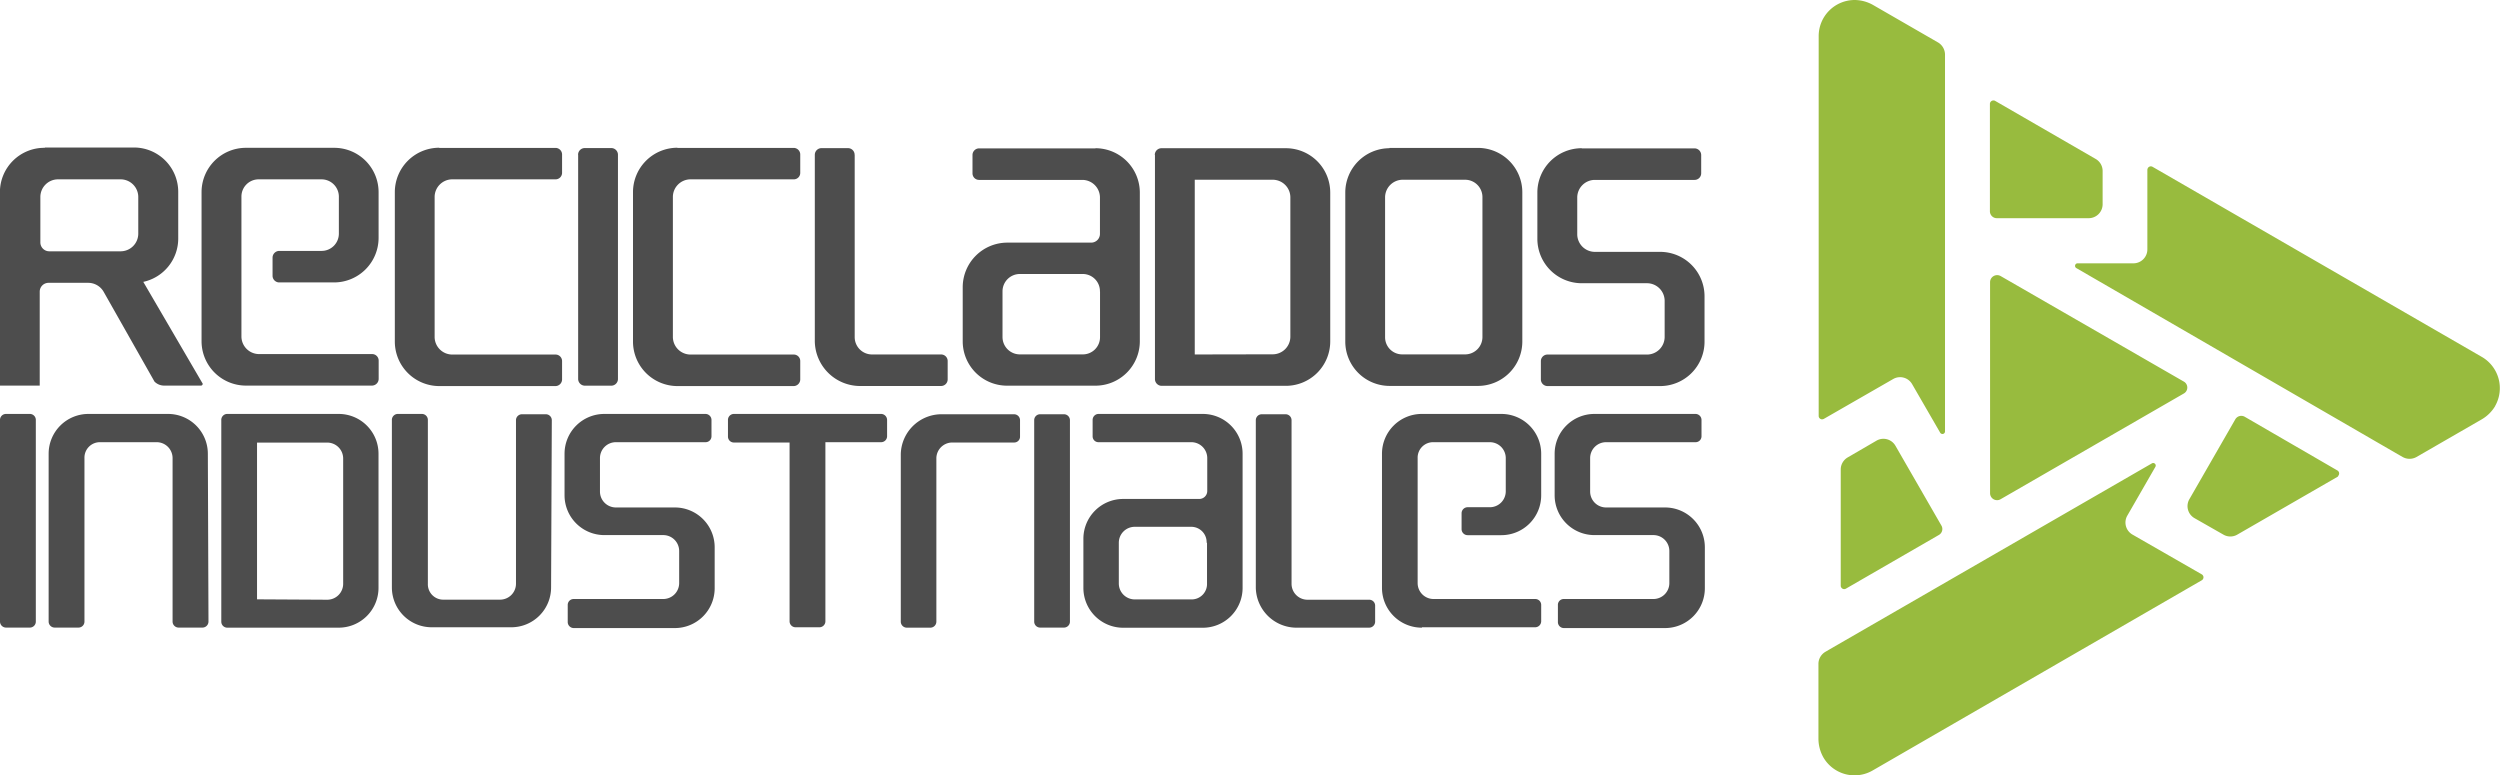 <svg xmlns="http://www.w3.org/2000/svg" viewBox="0 0 314.06 97.4"><defs><style>.cls-1{fill:#4d4d4d;}.cls-1,.cls-2{fill-rule:evenodd;}.cls-2{fill:#98bb3e;}</style></defs><title>reciclados-bg-logo</title><g id="Layer_2" data-name="Layer 2"><g id="Layer_1-2" data-name="Layer 1"><path class="cls-1" d="M176.17,22.58h7.88a2.18,2.18,0,0,1,2.18,2.18V42.34a2.18,2.18,0,0,1-2.18,2.18h-7.88A2.15,2.15,0,0,1,174,42.34V24.76a2.22,2.22,0,0,1,2.18-2.18m-121-4h14.6a.83.83,0,0,1,.83.83v2.29a.82.82,0,0,1-.83.83h-13a2.22,2.22,0,0,0-2.18,2.18V42.36a2.22,2.22,0,0,0,2.18,2.18h13a.82.82,0,0,1,.83.83v2.29a.84.84,0,0,1-.83.84H55.17a5.59,5.59,0,0,1-5.57-5.57V24.12A5.58,5.58,0,0,1,55.17,18.56Zm17.45.87V47.62a.85.85,0,0,0,.85.83H76.8a.84.84,0,0,0,.83-.84V19.44a.84.84,0,0,0-.83-.84H73.47A.84.84,0,0,0,72.62,19.43Zm12.47-.87h14.6a.83.83,0,0,1,.83.83v2.29a.81.81,0,0,1-.82.83h-13a2.22,2.22,0,0,0-2.18,2.18V42.36a2.22,2.22,0,0,0,2.18,2.18h13a.81.81,0,0,1,.82.83v2.29a.84.84,0,0,1-.83.84H85.09a5.59,5.59,0,0,1-5.57-5.57V24.12A5.58,5.58,0,0,1,85.09,18.56Zm22.27.88v22.9a2.18,2.18,0,0,0,2.2,2.17h8.65a.82.82,0,0,1,.83.84v2.29a.83.83,0,0,1-.83.83H107.92a5.7,5.7,0,0,1-5.56-5.56V19.45a.84.84,0,0,1,.83-.84h3.33A.83.83,0,0,1,107.36,19.44Zm30.82,17.18v5.72A2.16,2.16,0,0,1,136,44.52h-7.88a2.18,2.18,0,0,1-2.18-2.18V36.59a2.18,2.18,0,0,1,2.17-2.17H136A2.16,2.16,0,0,1,138.18,36.62Zm-.56-18H123a.83.83,0,0,0-.83.83v2.29a.82.82,0,0,0,.83.84h13a2.22,2.22,0,0,1,2.18,2.17v4.6a1.1,1.1,0,0,1-1.11,1.11H126.5A5.61,5.61,0,0,0,120.94,36v6.89a5.57,5.57,0,0,0,5.56,5.56h11.12a5.58,5.58,0,0,0,5.57-5.56V24.18A5.58,5.58,0,0,0,137.62,18.62Zm12.46,25.89V22.58h9.83a2.22,2.22,0,0,1,2.18,2.17V42.33a2.22,2.22,0,0,1-2.18,2.18Zm-5-25.06V47.64a.85.85,0,0,0,.85.83h15.61a5.58,5.58,0,0,0,5.56-5.57V24.18a5.57,5.57,0,0,0-5.56-5.56H145.92A.84.84,0,0,0,145.07,19.45Zm53.62-.83h14.17a.84.84,0,0,1,.83.83v2.3a.83.83,0,0,1-.83.83H200.32a2.22,2.22,0,0,0-2.18,2.18v4.68a2.22,2.22,0,0,0,2.18,2.18h8.25a5.58,5.58,0,0,1,5.56,5.56v5.74a5.58,5.58,0,0,1-5.56,5.56H194.4a.84.84,0,0,1-.83-.83v-2.3a.83.83,0,0,1,.83-.83h12.54a2.22,2.22,0,0,0,2.18-2.18V37.76a2.22,2.22,0,0,0-2.18-2.18h-8.25A5.58,5.58,0,0,1,193.13,30V24.18A5.57,5.57,0,0,1,198.69,18.62ZM30.88,48.44H46.74a.85.85,0,0,0,.83-.84V45.31a.82.82,0,0,0-.83-.83H32.51a2.22,2.22,0,0,1-2.18-2.18V24.71a2.16,2.16,0,0,1,2.18-2.18h7.88a2.18,2.18,0,0,1,2.18,2.18v4.65a2.17,2.17,0,0,1-2.18,2.16h-5.3a.85.85,0,0,0-.85.85v2.27a.84.84,0,0,0,.84.84H42a5.6,5.6,0,0,0,5.56-5.56V24.13A5.57,5.57,0,0,0,42,18.57H30.88a5.57,5.57,0,0,0-5.56,5.56V42.87A5.58,5.58,0,0,0,30.88,48.44ZM14.45,22.53H7.25a2.22,2.22,0,0,0-2.18,2.18v5.74a1.12,1.12,0,0,0,1.12,1.12h9a2.22,2.22,0,0,0,2.18-2.18V24.71a2.22,2.22,0,0,0-2.18-2.18Zm-8.82-4h11.2a5.57,5.57,0,0,1,5.56,5.56V30A5.57,5.57,0,0,1,18,35.41l7.4,12.68a.18.18,0,0,1,.06.14.21.21,0,0,1-.21.21H20.61a1.7,1.7,0,0,1-1.2-.5L13,36.62a2.24,2.24,0,0,0-1.89-1.09h-5a1.11,1.11,0,0,0-1.12,1.12V48.44h-5V24.13A5.57,5.57,0,0,1,5.63,18.57Zm146,49.63v5.14a1.93,1.93,0,0,1-2,2h-7.08a2,2,0,0,1-2-2V68.18a2,2,0,0,1,2-2h7.07A1.93,1.93,0,0,1,151.58,68.2ZM0,52.78V78.09a.76.76,0,0,0,.76.75h3a.75.75,0,0,0,.74-.75V52.79A.75.75,0,0,0,3.75,52h-3A.75.75,0,0,0,0,52.78ZM32.29,75.29V55.6h8.82a2,2,0,0,1,2,2V73.34a2,2,0,0,1-2,2ZM27.8,52.8V78.1a.75.75,0,0,0,.75.75h14a5,5,0,0,0,5-5V57a5,5,0,0,0-5-5h-14A.75.75,0,0,0,27.8,52.8ZM92.21,52h18.48a.76.76,0,0,1,.75.75v2.06a.75.75,0,0,1-.75.74h-7v22.5a.75.75,0,0,1-.75.75h-3a.75.75,0,0,1-.75-.75V55.59h-7a.74.74,0,0,1-.74-.74V52.79A.75.75,0,0,1,92.21,52Zm37.71.74V78.09a.75.75,0,0,0,.75.75h3a.75.75,0,0,0,.74-.75V52.79a.75.75,0,0,0-.74-.75h-3A.74.74,0,0,0,129.92,52.78ZM117.63,78.1V57.54a2,2,0,0,1,2-1.95h7.76a.73.73,0,0,0,.75-.75V52.78a.75.75,0,0,0-.75-.74h-9.23a5.13,5.13,0,0,0-5,5V78.09a.76.76,0,0,0,.75.76h3A.76.76,0,0,0,117.63,78.1Zm44.62-25.32V73.34a2,2,0,0,0,2,2H172a.74.74,0,0,1,.75.76v2a.76.76,0,0,1-.75.75h-9.24a5.12,5.12,0,0,1-5-5V52.79a.75.75,0,0,1,.74-.75h3A.75.75,0,0,1,162.25,52.78ZM200.3,52H213a.76.76,0,0,1,.75.75v2.06a.74.74,0,0,1-.75.74H201.76a2,2,0,0,0-2,2v4.2a2,2,0,0,0,2,2h7.41a5,5,0,0,1,5,5v5.15a5,5,0,0,1-5,5H196.45a.75.75,0,0,1-.74-.75V76a.73.73,0,0,1,.74-.75h11.26a2,2,0,0,0,2-2V69.22a2,2,0,0,0-2-2H200.3a5,5,0,0,1-5-5V57A5,5,0,0,1,200.3,52ZM26.11,57a5,5,0,0,0-5-5h-10a5,5,0,0,0-5,5V78.09a.76.76,0,0,0,.76.75h3a.75.75,0,0,0,.74-.75V57.55a1.94,1.94,0,0,1,2-2h7.07a2,2,0,0,1,2,2V78.09a.76.76,0,0,0,.76.75h3a.76.76,0,0,0,.75-.75Zm49.81-5H88.63a.76.76,0,0,1,.75.75v2.06a.74.74,0,0,1-.75.74H77.37a2,2,0,0,0-2,2v4.2a2,2,0,0,0,2,2h7.41a5,5,0,0,1,5,5v5.15a5,5,0,0,1-5,5H72.07a.76.76,0,0,1-.75-.75V76a.74.74,0,0,1,.74-.75H83.32a2,2,0,0,0,2-2V69.22a2,2,0,0,0-2-2h-7.4a5,5,0,0,1-5-5V57A5,5,0,0,1,75.92,52Zm-6.69,21.8a5,5,0,0,1-5,5h-10a5,5,0,0,1-5-5V52.78A.75.75,0,0,1,50,52h3a.75.75,0,0,1,.75.75V73.33a1.93,1.93,0,0,0,2,2h7.07a2,2,0,0,0,2-2V52.78a.75.75,0,0,1,.75-.74h3a.75.75,0,0,1,.75.75Zm109.4,5h14.23a.76.76,0,0,0,.75-.75V76a.74.74,0,0,0-.74-.75H180.09a2,2,0,0,1-2-2V57.55a1.94,1.94,0,0,1,2-2h7.07a2,2,0,0,1,2,2v4.17a2,2,0,0,1-2,2h-2.78a.76.76,0,0,0-.77.76v2a.76.76,0,0,0,.75.75h4.25a5,5,0,0,0,5-5V57a5,5,0,0,0-5-5h-10a5,5,0,0,0-5,5V73.85A5,5,0,0,0,178.63,78.85ZM151.09,52H138a.75.75,0,0,0-.74.75v2.06a.73.73,0,0,0,.74.74h11.66a2,2,0,0,1,2,2v4.13a1,1,0,0,1-1,1H141.1a5,5,0,0,0-5,5v6.18a5,5,0,0,0,5,5h10a5,5,0,0,0,5-5V57A5,5,0,0,0,151.09,52Zm23.46-33.42h11.13a5.58,5.58,0,0,1,5.56,5.56V42.92a5.58,5.58,0,0,1-5.56,5.56H174.55A5.57,5.57,0,0,1,169,42.92V24.18A5.57,5.57,0,0,1,174.55,18.62Z"/><path class="cls-2" d="M250,62V35.43a.89.89,0,0,1,1.33-.75l23,13.25a.86.86,0,0,1,0,1.51l-23,13.27A.88.88,0,0,1,250,62m63.46-11a4.74,4.74,0,0,1-1.71,1.69l-8.2,4.73a1.77,1.77,0,0,1-1.7,0l-.46-.26L260.84,33.68a.32.32,0,0,1-.12-.44.31.31,0,0,1,.29-.16h7a1.75,1.75,0,0,0,1.75-1.75v-10a.56.56,0,0,1,.06-.21.43.43,0,0,1,.6-.16l41.33,23.86A4.54,4.54,0,0,1,313.45,51ZM233,0a4.79,4.79,0,0,1,2.31.63l8.2,4.73a1.79,1.79,0,0,1,.83,1.5V54.2a.32.32,0,0,1-.32.32.34.34,0,0,1-.29-.17l-3.52-6.09a1.74,1.74,0,0,0-2.39-.64l-8.7,5a.55.55,0,0,1-.22.06.43.43,0,0,1-.43-.44V4.53A4.53,4.53,0,0,1,233,0Zm60.79,59.7a.43.43,0,0,0-.16-.6L282,52.36a.87.87,0,0,0-1.2.33l-5.75,10a1.74,1.74,0,0,0,.63,2.4l3.63,2.07a1.74,1.74,0,0,0,1.75,0l12.62-7.28A.43.43,0,0,0,293.78,59.7ZM231.3,73.79a.43.43,0,0,0,.59.16l11.67-6.74a.86.86,0,0,0,.32-1.2l-5.76-10a1.74,1.74,0,0,0-2.39-.65l-3.61,2.1a1.76,1.76,0,0,0-.88,1.52V73.58A.38.38,0,0,0,231.3,73.79Zm-2.25,21.34a4.82,4.82,0,0,1-.61-2.32V83.34a1.77,1.77,0,0,1,.88-1.46l.46-.27,40.55-23.4a.32.32,0,0,1,.43.45l-3.51,6.1a1.74,1.74,0,0,0,.63,2.39l8.71,5a.43.43,0,0,1,0,.75L235.25,96.79A4.53,4.53,0,0,1,229.05,95.13Zm21.37-82.51a.44.44,0,0,0-.44.44V26.54a.87.87,0,0,0,.88.87h11.52a1.75,1.75,0,0,0,1.76-1.75l0-4.18a1.74,1.74,0,0,0-.87-1.51l-12.62-7.29A.4.4,0,0,0,250.42,12.62Z"/></g></g></svg>